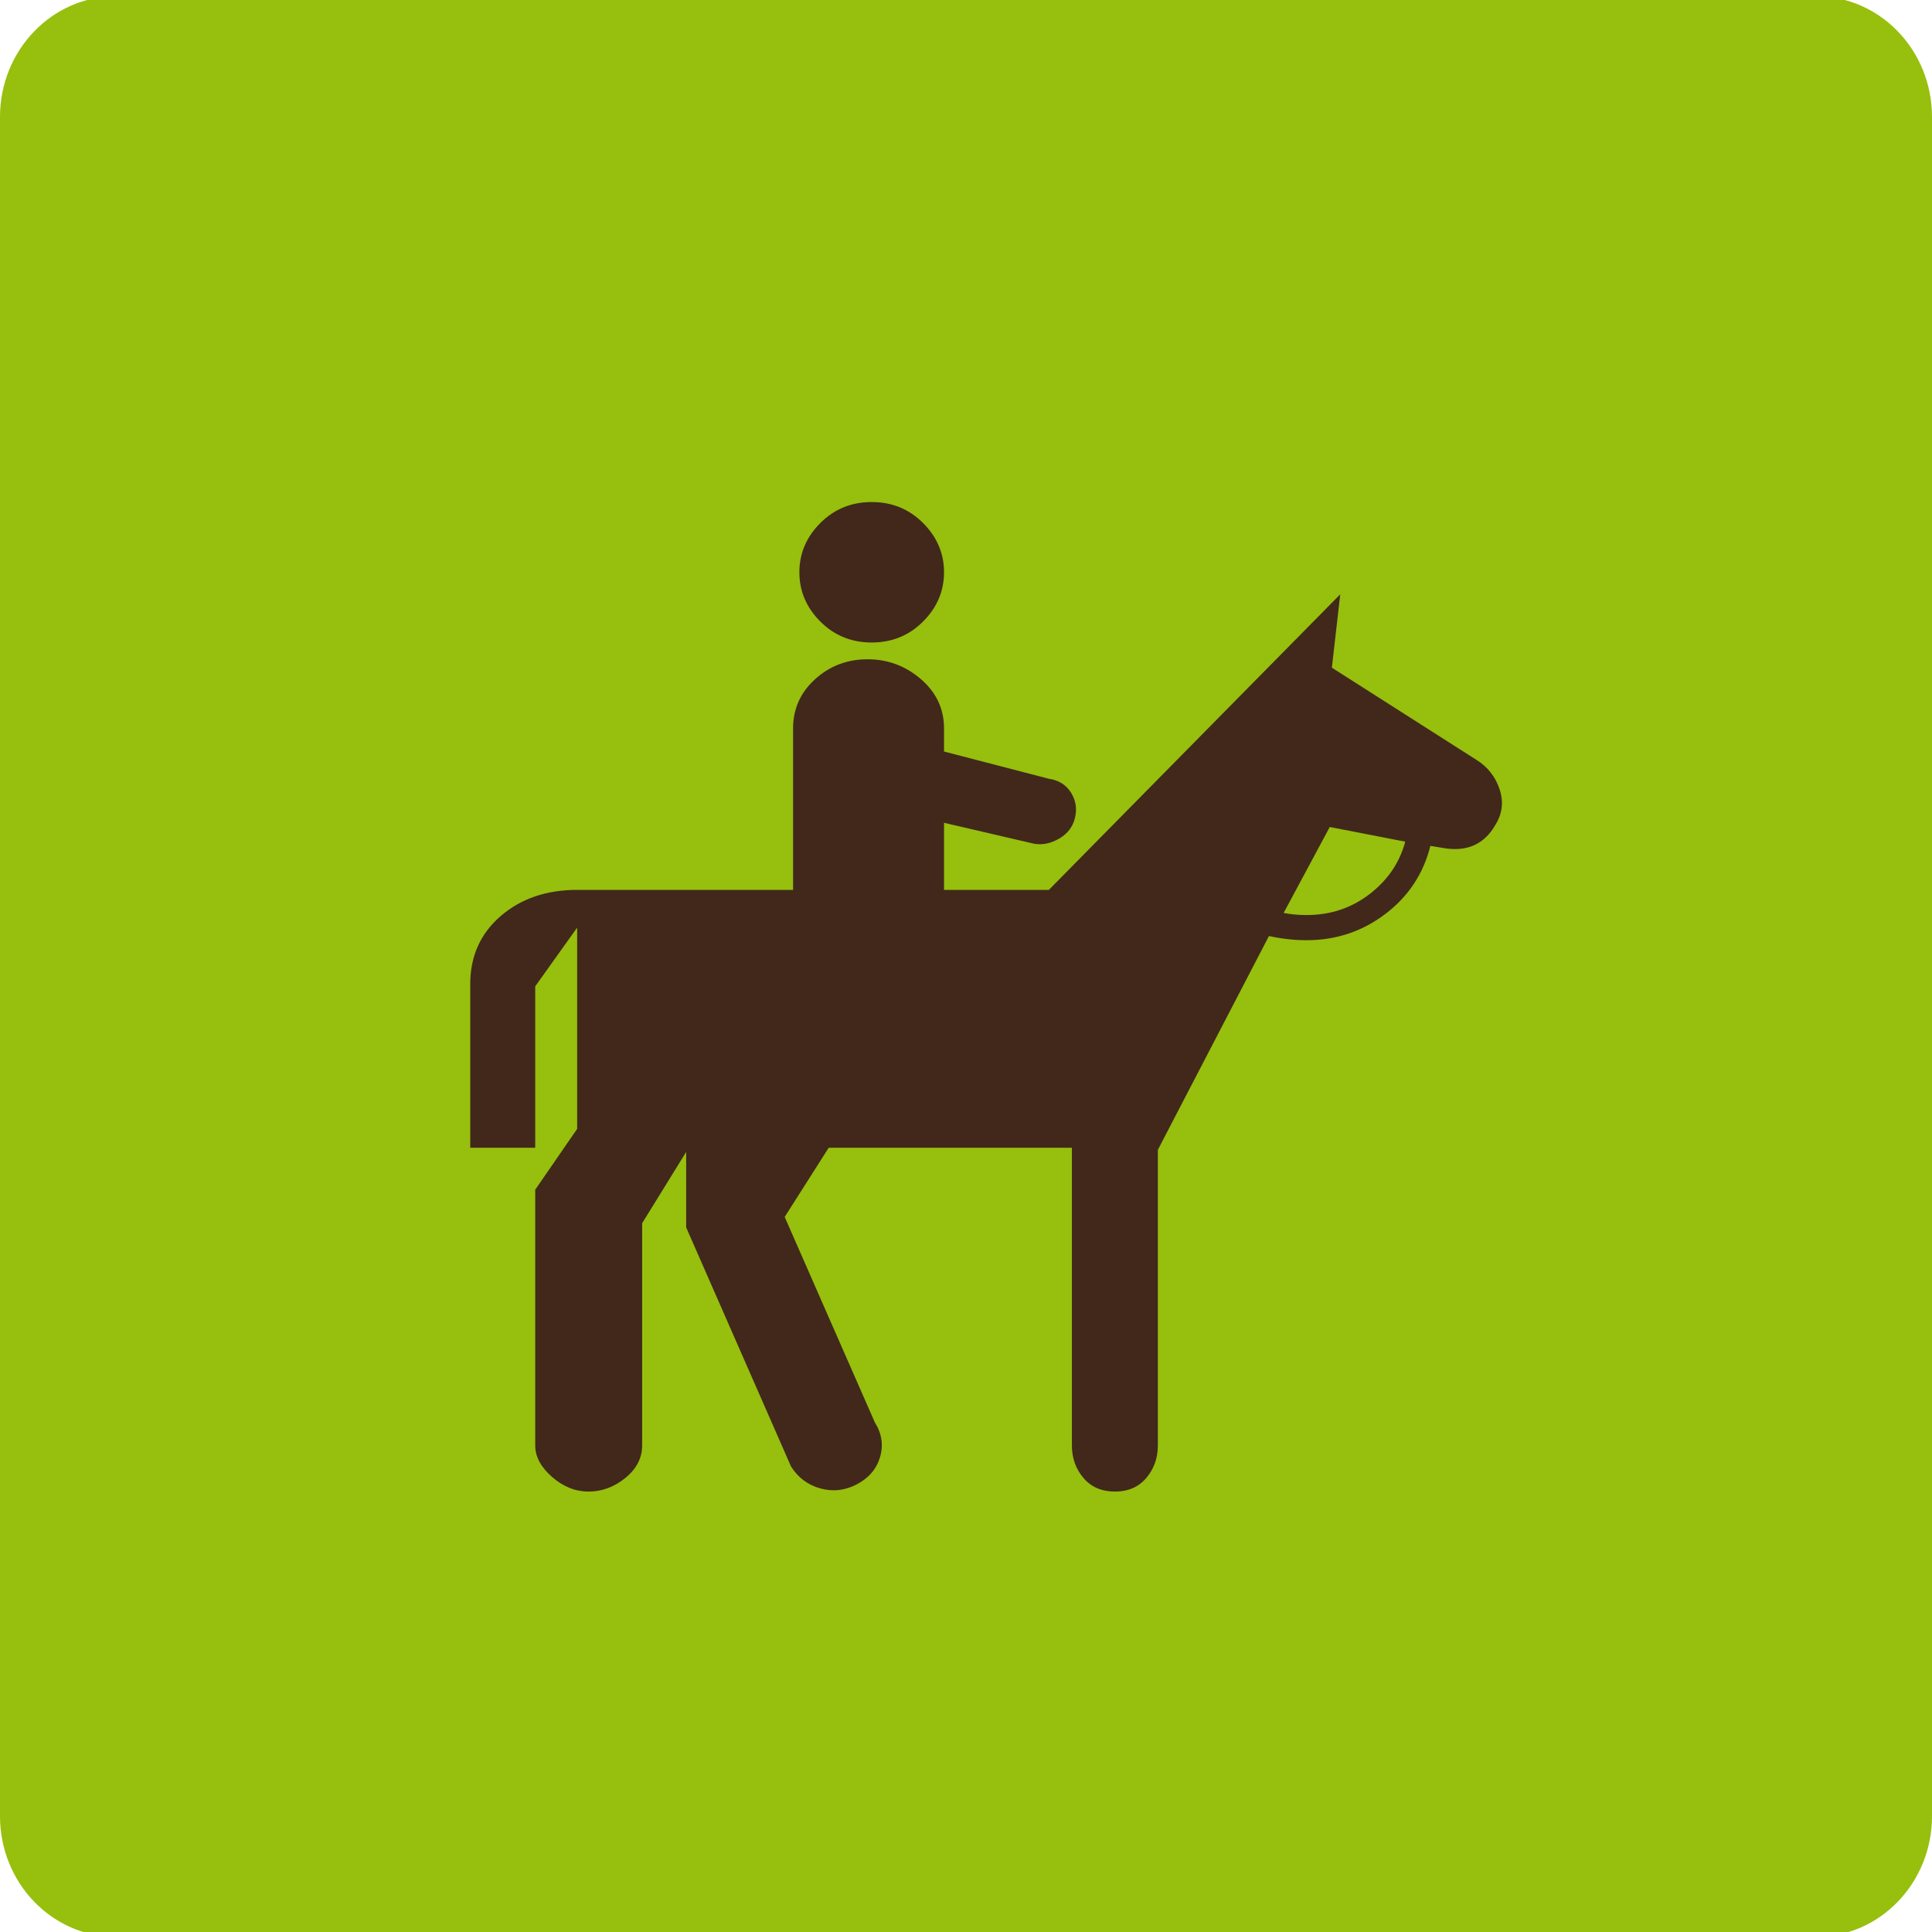 <?xml version="1.0" encoding="utf-8"?>
<!-- Generator: Adobe Illustrator 17.0.0, SVG Export Plug-In . SVG Version: 6.00 Build 0)  -->
<!DOCTYPE svg PUBLIC "-//W3C//DTD SVG 1.1//EN" "http://www.w3.org/Graphics/SVG/1.1/DTD/svg11.dtd">
<svg version="1.1" id="Layer_1" xmlns="http://www.w3.org/2000/svg" xmlns:xlink="http://www.w3.org/1999/xlink" x="0px" y="0px"
	 width="200px" height="200px" viewBox="0 0 200 200" enable-background="new 0 0 200 200" xml:space="preserve">
<path fill="#97BF0D" d="M200,188.003c0,6.902-5.373,12.496-12,12.496H12c-6.627,0-12-5.595-12-12.496V12.11
	C0,5.208,5.373-0.387,12-0.387h176c6.627,0,12,5.595,12,12.496V188.003z"/>
<g>
	<g>
		<g>
			<path fill="#41281B" d="M90.238,66.512c2.098,0,3.87-0.723,5.317-2.17c1.447-1.447,2.17-3.147,2.17-5.1
				c0-1.953-0.723-3.653-2.17-5.1c-1.447-1.447-3.219-2.17-5.317-2.17s-3.87,0.723-5.317,2.17c-1.447,1.447-2.17,3.147-2.17,5.1
				c0,1.953,0.723,3.653,2.17,5.1C86.367,65.789,88.14,66.512,90.238,66.512z"/>
			<path fill="#41281B" d="M155.236,81.704c-0.434-1.302-1.23-2.315-2.387-3.038l-14.975-9.549l0.868-7.596l-30.166,30.6H97.725
				v-6.945l9.332,2.17c0.868,0.145,1.736-0.036,2.604-0.543s1.411-1.23,1.628-2.17c0.217-0.94,0.072-1.808-0.434-2.604
				c-0.506-0.795-1.266-1.265-2.279-1.411l-10.851-2.821V75.41c0-2.025-0.796-3.726-2.387-5.1c-1.591-1.374-3.436-2.062-5.534-2.062
				s-3.906,0.687-5.426,2.062c-1.519,1.374-2.279,3.074-2.279,5.1v16.711H59.746c-3.183,0-5.823,0.904-7.921,2.713
				s-3.147,4.16-3.147,7.053v16.928h6.728v-16.711l4.34-6.077v20.834l-4.34,6.294v26.477c0,1.157,0.579,2.242,1.736,3.255
				c1.157,1.013,2.423,1.519,3.798,1.519c1.374,0,2.641-0.47,3.798-1.411c1.157-0.94,1.736-2.062,1.736-3.364v-23.004l4.557-7.379
				v7.813l10.851,24.74c0.723,1.157,1.736,1.917,3.038,2.279c1.302,0.362,2.568,0.217,3.798-0.434
				c1.23-0.651,2.025-1.591,2.387-2.821s0.181-2.423-0.543-3.581l-9.332-21.268l4.557-7.162h25.175v30.817
				c0,1.302,0.398,2.423,1.194,3.364c0.796,0.94,1.881,1.411,3.255,1.411c1.374,0,2.46-0.47,3.255-1.411
				c0.796-0.94,1.194-2.062,1.194-3.364v-30.6l11.502-22.136c1.302,0.289,2.604,0.434,3.906,0.434c3.038,0,5.751-0.904,8.138-2.713
				c2.387-1.808,3.943-4.16,4.666-7.053l1.302,0.217c2.46,0.434,4.268-0.362,5.426-2.387
				C155.525,84.236,155.67,83.006,155.236,81.704z M141.78,92.555c-1.881,1.447-4.051,2.17-6.511,2.17
				c-0.868,0-1.664-0.072-2.387-0.217l4.774-8.898l7.813,1.519C144.891,89.3,143.661,91.108,141.78,92.555z"/>
		</g>
	</g>
</g>
</svg>
